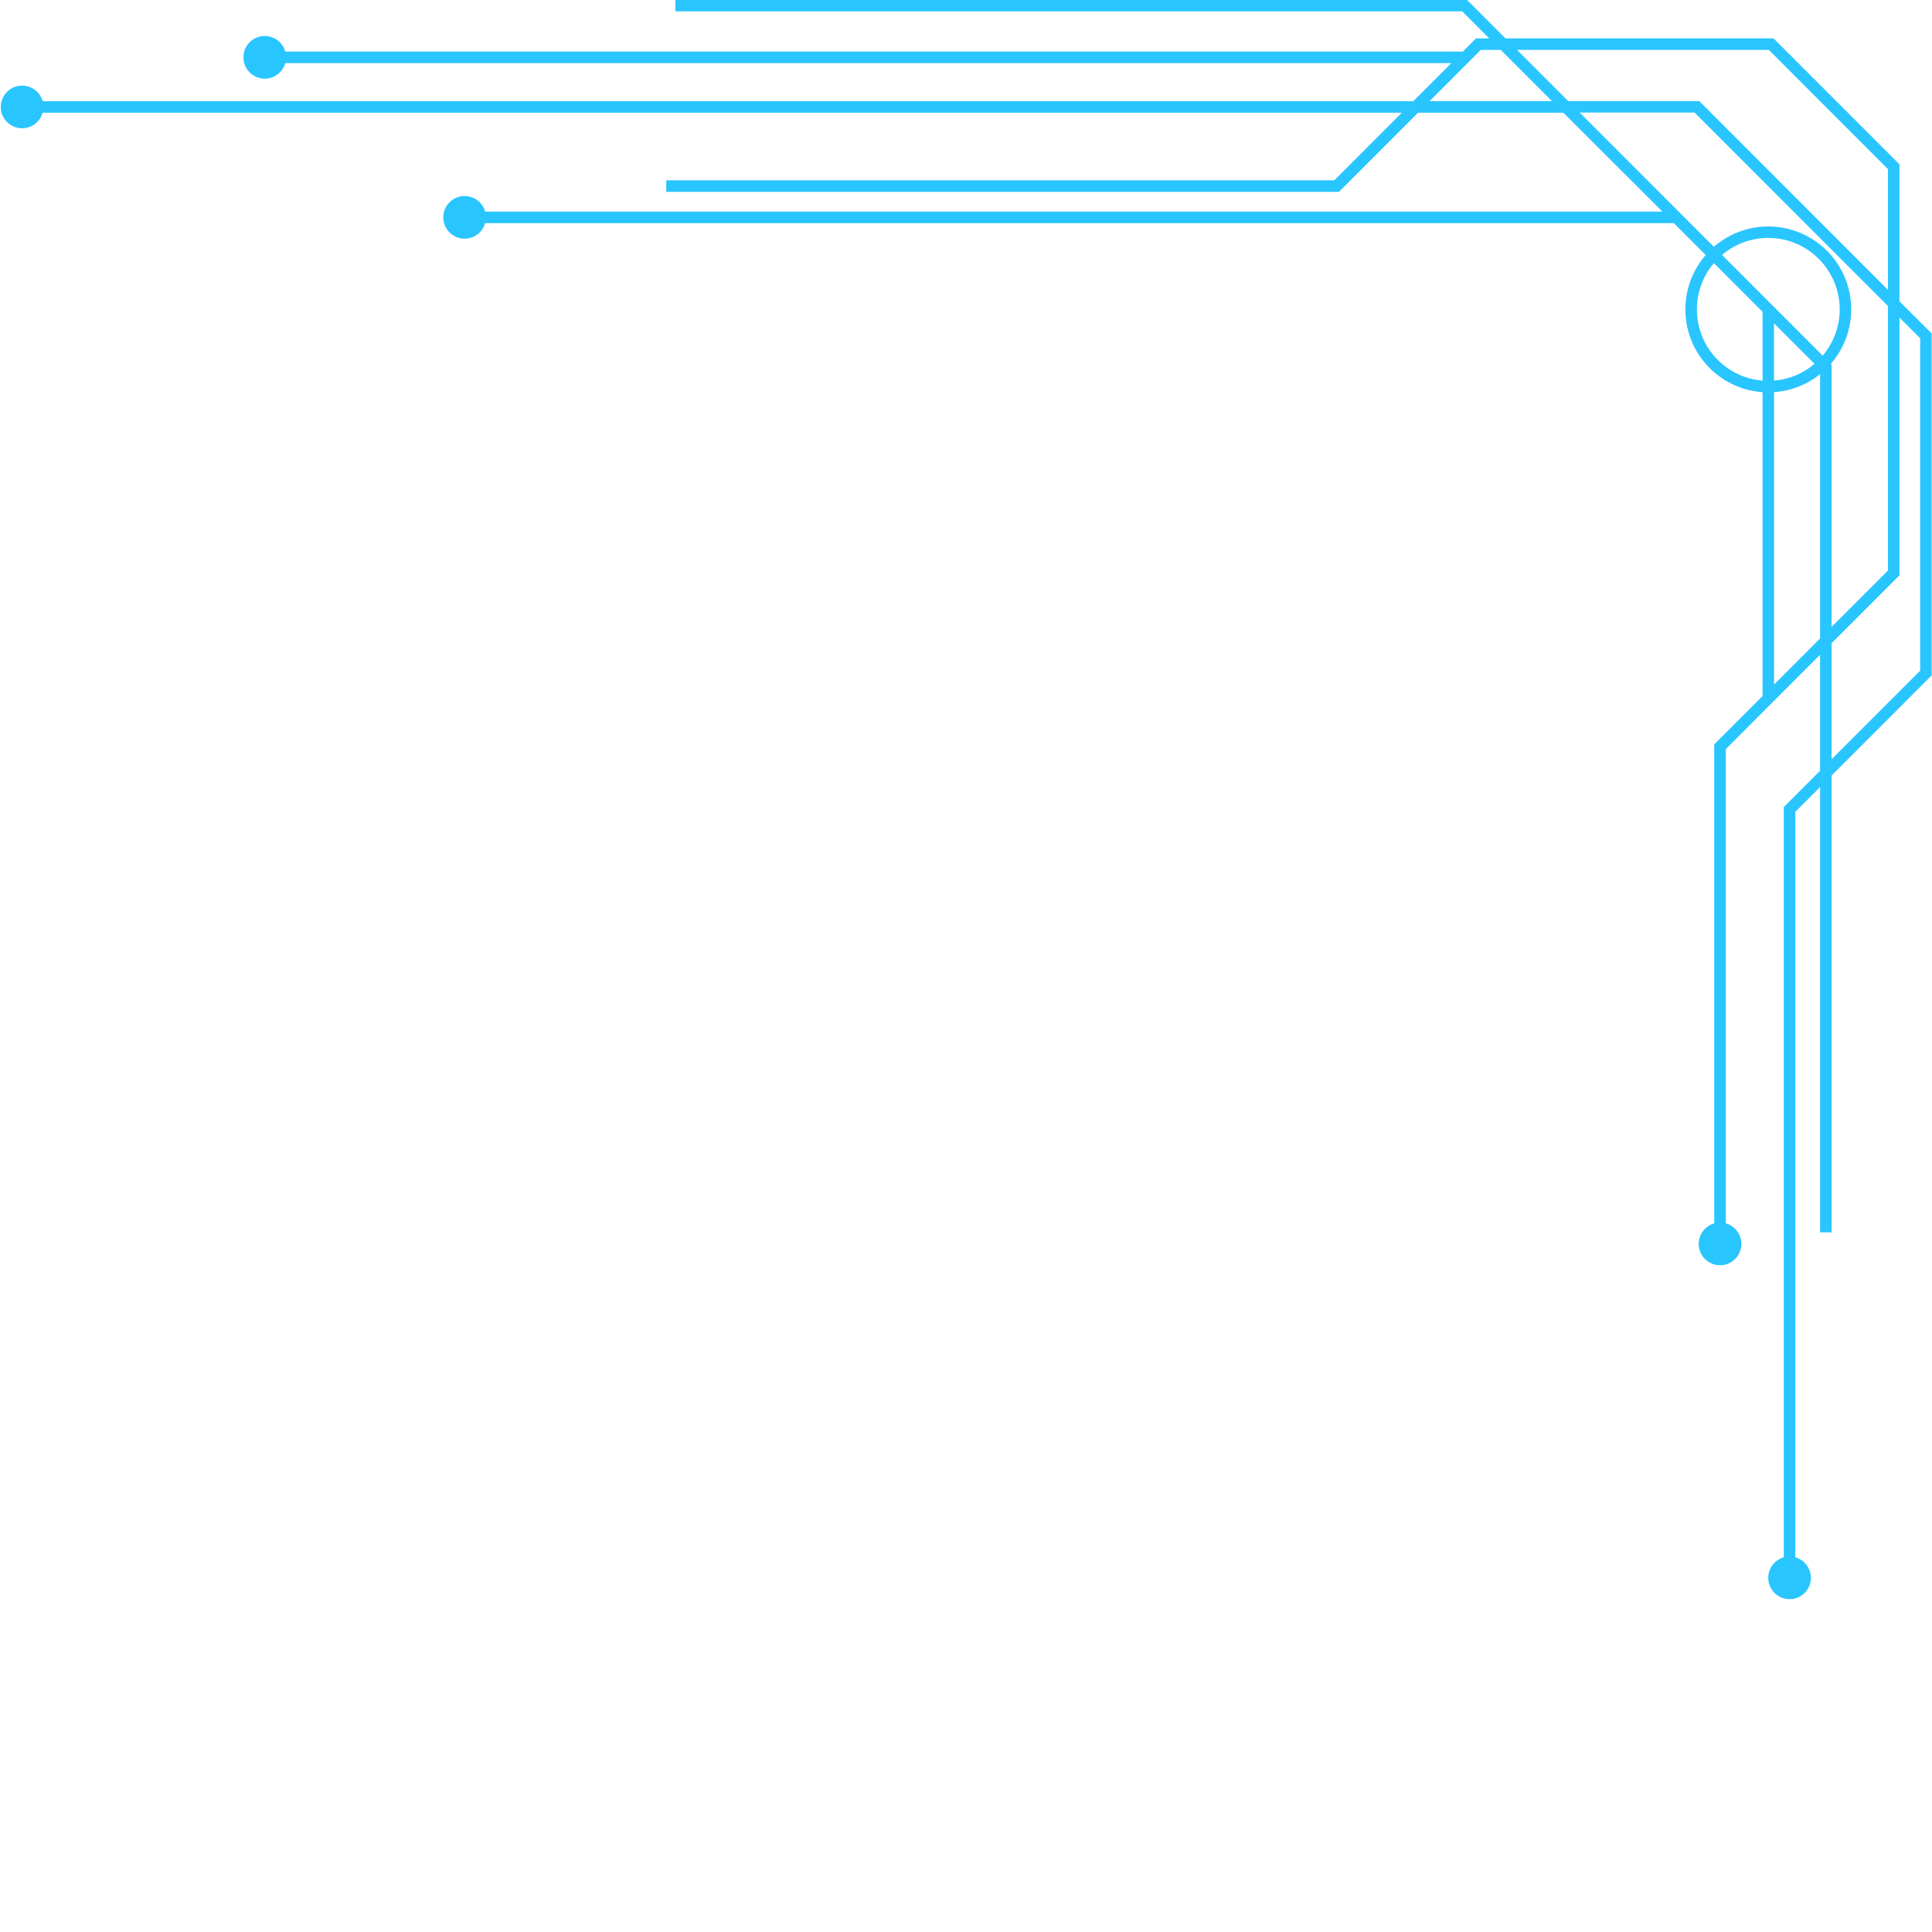 <svg xmlns="http://www.w3.org/2000/svg" xmlns:xlink="http://www.w3.org/1999/xlink" width="1080" zoomAndPan="magnify" viewBox="0 0 810 810" height="1080" preserveAspectRatio="xMidYMid meet" version="1.0"><defs><clipPath id="8ac4cfd320"><path d="M 0 0 L 810 0 L 810 670.5 L 0 670.5 Z M 0 0 " clip-rule="nonzero"/></clipPath></defs><g clip-path="url(#8ac4cfd320)"><path fill="#29c5ff" d="M 767.891 318.328 L 767.891 269.672 L 796.355 241.199 L 796.355 133.133 L 805.035 141.816 L 805.035 281.188 Z M 629.199 20.926 L 650.66 42.395 L 599.375 42.395 L 620.832 20.926 Z M 657.477 42.375 L 636.016 20.91 L 741.586 20.91 L 791.531 70.891 L 791.531 121.504 C 765.172 95.133 738.828 68.746 712.449 42.395 L 657.477 42.395 Z M 760.754 152.531 C 756.098 156.48 750.23 159.055 743.766 159.574 L 743.766 135.555 Z M 721.969 106.891 C 727.188 102.438 733.965 99.754 741.363 99.754 C 749.633 99.754 757.121 103.109 762.523 108.531 C 767.945 113.957 771.301 121.445 771.301 129.703 C 771.301 137.102 768.617 143.883 764.164 149.102 Z M 743.785 164.402 C 751.051 163.898 757.719 161.16 763.082 156.871 L 763.082 267.68 L 743.785 286.984 Z M 741.363 94.945 C 732.625 94.945 724.652 98.172 718.543 103.48 L 662.301 47.203 L 710.457 47.203 L 791.531 128.305 L 791.531 239.203 L 767.891 262.852 L 767.891 152.828 L 767.59 152.531 C 772.902 146.418 776.125 138.441 776.125 129.703 C 776.125 120.105 772.23 111.402 765.934 105.121 C 759.656 98.844 750.957 94.945 741.363 94.945 Z M 718.562 110.32 L 732.812 124.578 L 738.961 130.727 L 738.961 159.574 C 731.656 158.996 725.082 155.793 720.199 150.91 C 714.777 145.484 711.426 137.996 711.426 129.738 C 711.426 122.324 714.109 115.539 718.562 110.32 Z M 696.953 88.703 L 203.398 88.703 C 202.336 84.941 198.891 82.184 194.793 82.184 C 189.855 82.184 185.852 86.188 185.852 91.125 C 185.852 96.066 189.855 100.07 194.793 100.07 C 198.891 100.07 202.336 97.312 203.398 93.551 L 701.777 93.551 L 715.133 106.91 C 709.824 113.023 706.602 121 706.602 129.738 C 706.602 139.336 710.496 148.039 716.789 154.32 C 722.547 160.078 730.316 163.824 738.961 164.418 L 738.961 291.828 L 718.711 312.086 L 718.711 512.902 C 714.945 513.965 712.191 517.41 712.191 521.512 C 712.191 526.449 716.195 530.457 721.133 530.457 C 726.066 530.457 730.074 526.449 730.074 521.512 C 730.074 517.41 727.316 513.965 723.555 512.902 L 723.555 314.062 L 763.066 274.5 L 763.066 323.156 L 747.863 338.363 L 747.863 652.91 C 744.102 653.969 741.344 657.418 741.344 661.52 C 741.344 666.457 745.348 670.461 750.285 670.461 C 755.223 670.461 759.227 666.457 759.227 661.52 C 759.227 657.418 756.469 653.969 752.707 652.91 L 752.707 340.355 L 763.082 329.977 L 763.082 516.664 L 767.891 516.664 L 767.891 325.148 L 809.859 283.164 L 809.859 139.801 L 796.355 126.309 L 796.355 68.895 L 743.578 16.102 L 631.191 16.102 L 615.023 -0.074 L 283.168 -0.074 L 283.168 4.754 L 613.027 4.754 L 624.375 16.102 L 618.82 16.102 L 613.309 21.617 L 119.605 21.617 C 118.543 17.852 115.098 15.094 111 15.094 C 106.062 15.094 102.059 19.102 102.059 24.039 C 102.059 28.977 106.062 32.984 111 32.984 C 115.098 32.984 118.543 30.227 119.605 26.461 L 608.5 26.461 L 592.555 42.414 L 17.875 42.414 C 16.812 38.648 13.367 35.891 9.27 35.891 C 4.332 35.891 0.324 39.898 0.324 44.836 C 0.324 49.773 4.332 53.781 9.27 53.781 C 13.367 53.781 16.812 51.023 17.875 47.258 L 587.73 47.258 L 559.395 75.605 L 279.328 75.605 L 279.328 80.43 L 561.371 80.43 L 594.531 47.258 L 655.465 47.258 Z M 696.953 88.703 " fill-opacity="1" fill-rule="nonzero"/></g></svg>